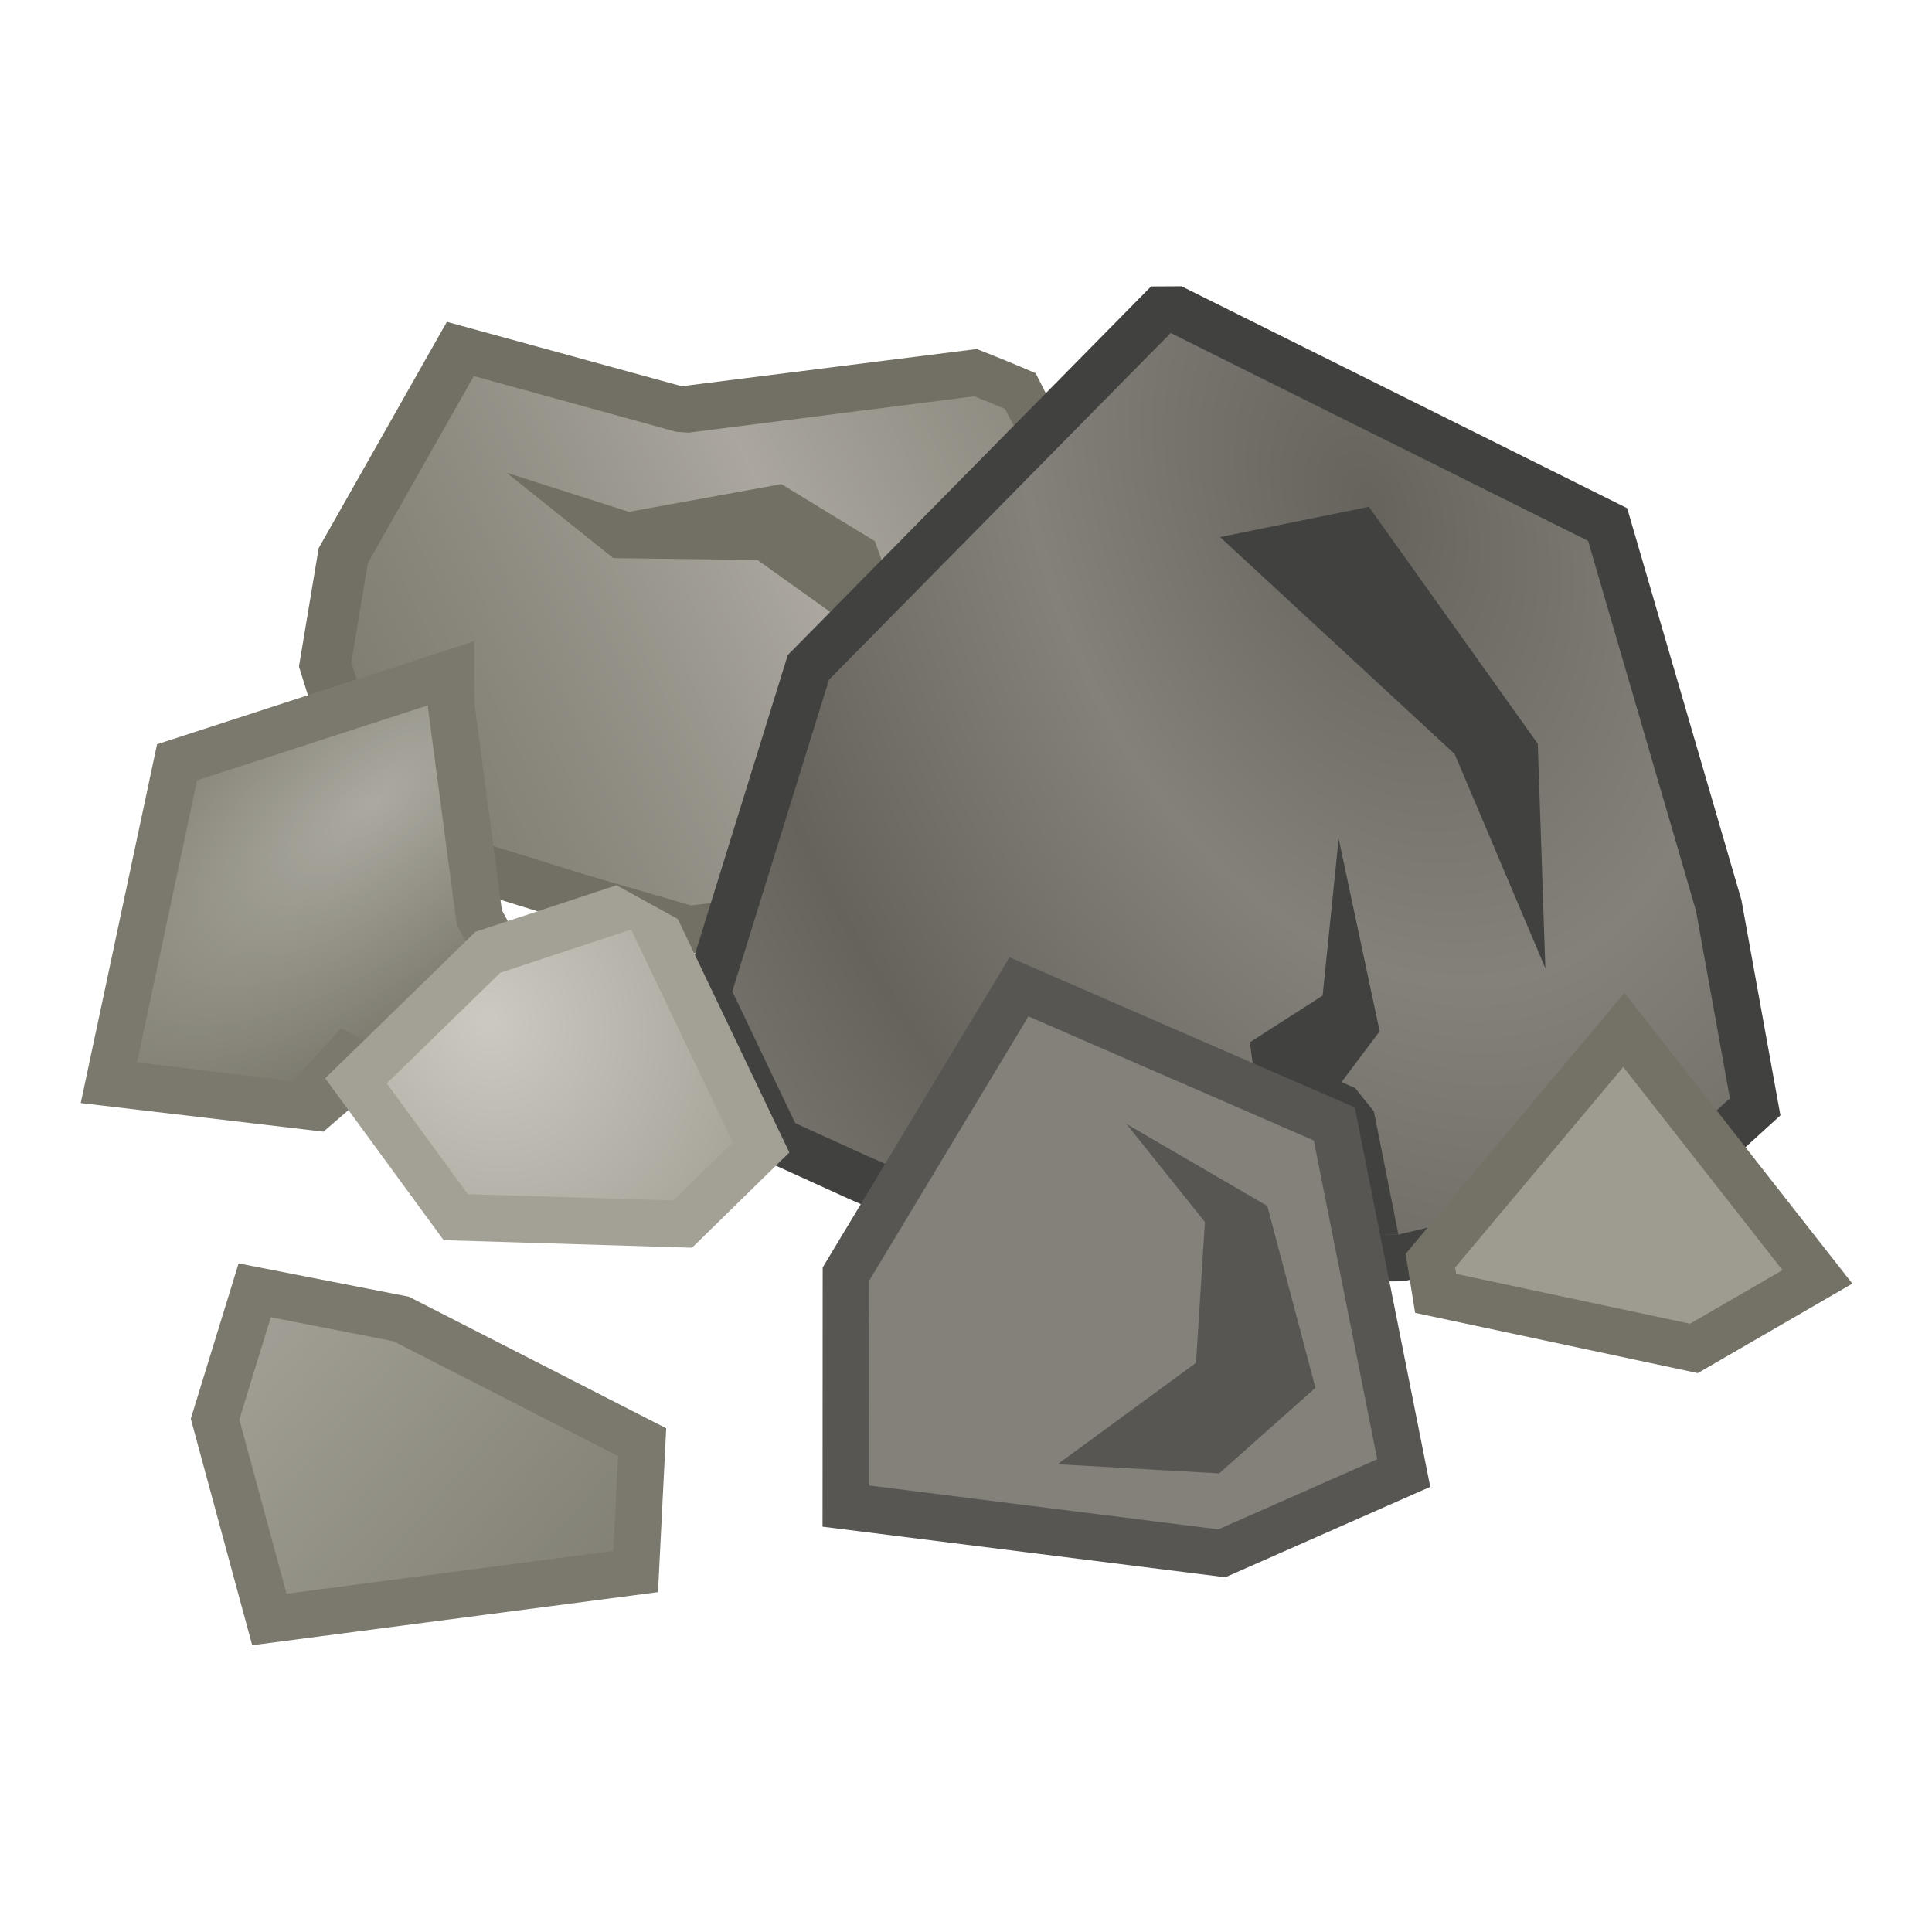 <svg height="500" viewBox="0 0 132.292 132.292" width="500" xmlns="http://www.w3.org/2000/svg" xmlns:xlink="http://www.w3.org/1999/xlink"><linearGradient id="a" gradientUnits="userSpaceOnUse" spreadMethod="reflect" x1="-174.785" x2="-234.396" y1="40.793" y2="69.549"><stop offset="0" stop-color="#aba7a0"/><stop offset="1" stop-color="#727064" stop-opacity="0"/></linearGradient><linearGradient id="b" gradientUnits="userSpaceOnUse" x1="-214.366" x2="-185.56" y1="95.277" y2="120.271"><stop offset="0" stop-color="#a09e94"/><stop offset="1" stop-color="#a09e94" stop-opacity="0"/></linearGradient><radialGradient id="c" cx="-206.953" cy="56.412" gradientTransform="matrix(-1.988 1.572 -.696 -.881 -579.191 431.402)" gradientUnits="userSpaceOnUse" r="13.657"><stop offset="0" stop-color="#aba9a0"/><stop offset="1" stop-color="#aba9a0" stop-opacity="0"/></radialGradient><radialGradient id="d" cx="-198.48" cy="71.489" gradientTransform="matrix(.881 1.676 -1.509 .793 84.241 348.326)" gradientUnits="userSpaceOnUse" r="12.755"><stop offset="0" stop-color="#ccc9c2"/><stop offset="1" stop-color="#a3a096"/></radialGradient><radialGradient id="e" cx="-59.063" cy="24.898" gradientTransform="matrix(-.609 .233 -.354 -.925 -160.766 71.332)" gradientUnits="userSpaceOnUse" r="36.765" spreadMethod="reflect"><stop offset="0" stop-color="#66625c"/><stop offset="1" stop-color="#84817b"/></radialGradient><filter id="f" color-interpolation-filters="sRGB" height="1.119" width="1.169" x="-.085" y="-.06"><feGaussianBlur stdDeviation=".846"/></filter><filter id="g" color-interpolation-filters="sRGB" height="1.138" width="1.371" x="-.185" y="-.069"><feGaussianBlur stdDeviation=".846"/></filter><filter id="h" color-interpolation-filters="sRGB" height="1.158" width="1.214" x="-.107" y="-.079"><feGaussianBlur stdDeviation=".846"/></filter><filter id="i" color-interpolation-filters="sRGB" height="1.267" width="1.132" x="-.066" y="-.133"><feGaussianBlur stdDeviation=".846"/></filter><g stroke-width="1.076" transform="matrix(.929 0 0 .929 217.85 2.613)"><g><path d="m-701.375 255.76 51.207-6.82 50.383-22.832 18.506-38.193c1.751-17.933 3.489-35.867 5.232-53.801l-20.809-40.932c-5.724-2.459-10.901-4.58-16.365-6.717l-82.076 10.346-65.311-17.906-35.654 62.924-5.492 32.953 14.432 46.049 17.162 11.242 47.924 14.867z" fill="#727064" transform="scale(.265)"/><path d="m-183.548 63.93 10.566-1.407 11.735-5.319 4.086-8.432 1.228-12.623-4.484-8.819c-.735-.312-1.486-.623-2.27-.931l-21.056 2.679-.933-.066-14.898-4.106-7.813 13.786-1.218 7.308 3.205 10.225 3.108 2.036 11.166 3.465z" fill="url(#a)"/><path d="m-178.668 38.463-10.623-.138-7.867-6.292 9.012 2.881 11.242-2.044 6.888 4.202 3.657 10.183z" fill="#727064" filter="url(#i)"/></g><g><path d="m-147.41 18.289-2.248.012-26.777 27.17-7.771 25.057 5.76 12.061 6.568 2.988 15.447 6.73 16.021-.543 9.41-.145.367-.088 12.105-2.877 8.035-2.672 7.223-6.584-2.873-15.873-8.422-28.879z" fill="#41413f"/><path d="m-131.429 88.185 11.96-2.843 7.199-2.393 5.277-4.811-2.501-13.823-7.951-27.262-30.766-15.321-.001 0-25.186 25.557-7.125 22.97 4.641 9.716 5.402 2.457 14.709 6.409 15.277-.518z" fill="url(#e)"/><g fill="#41413f"><path d="m-133.604 34.543 12.451 17.468.557 16.539-6.689-15.795-17.283-15.982z" filter="url(#f)"/><path d="m-135.831 59.007 3.022 14.191-2.81 3.747.998.434 1.386 1.72 1.808 9.087-9.066.139-1.88-14.316 5.36-3.439z" filter="url(#g)"/></g></g><g><path d="m-216.914 90.309-3.523 11.453.26.959 4.266 15.732 29.912-3.914.604-12.076-18.969-9.699z" fill="#7b796d"/><path d="m-216.858 101.821 3.48 12.832 24.087-3.151.349-6.99-16.558-8.465-9.037-1.769z" fill="url(#b)"/></g><g><path d="m-199.537 44.445-4.504 1.463-18.883 6.137-5.625 26.445 17.891 2.109 3.527-3.047 6.242 3.766 8.021-8.527-4.639-8.514-2.031-15.324z" fill="#7b796d"/><path d="m-219.973 54.703-4.421 20.784 11.484 1.396 3.544-3.905 7.875 3.961 4.411-4.69-3.753-6.886-2.145-16.182z" fill="url(#c)"/></g><g><path d="m-189.057 62.436-10.395 3.43-11.08 10.797 8.732 11.934 18.311.557 7.17-7.021-8.221-17.207z" fill="#a3a096"/><path d="m-187.979 65.703-9.641 3.179-8.372 8.16 5.976 8.167 15.168.46 4.366-4.276-7.496-15.69z" fill="url(#d)"/></g><g fill="#f00"><path d="m-114.766 70.367-16.131 19.242.252 1.553.451 2.793 20.834 4.441 11.393-6.596z" fill="#747266"/><path d="m-127.249 90.613.076.469 17.237 3.674 6.821-3.949-11.74-14.979z" fill="#9e9b91"/></g><g><path d="m-160.09 67.748-13.77 22.857-.002.955-.01 18.154 29.691 3.729 15.102-6.664-5.564-27.967z" fill="#585652"/><path d="m-170.421 91.562-.009 15.118 25.734 3.232 11.706-5.167-4.674-23.497-21.034-9.146z" fill="#84817b"/><path d="m-151.469 80.033 10.38 6.044 3.548 13.403-7.096 6.307-11.91-.675 10.203-7.472.657-10.38-5.781-7.226z" fill="#585652" filter="url(#h)"/></g></g></svg>
